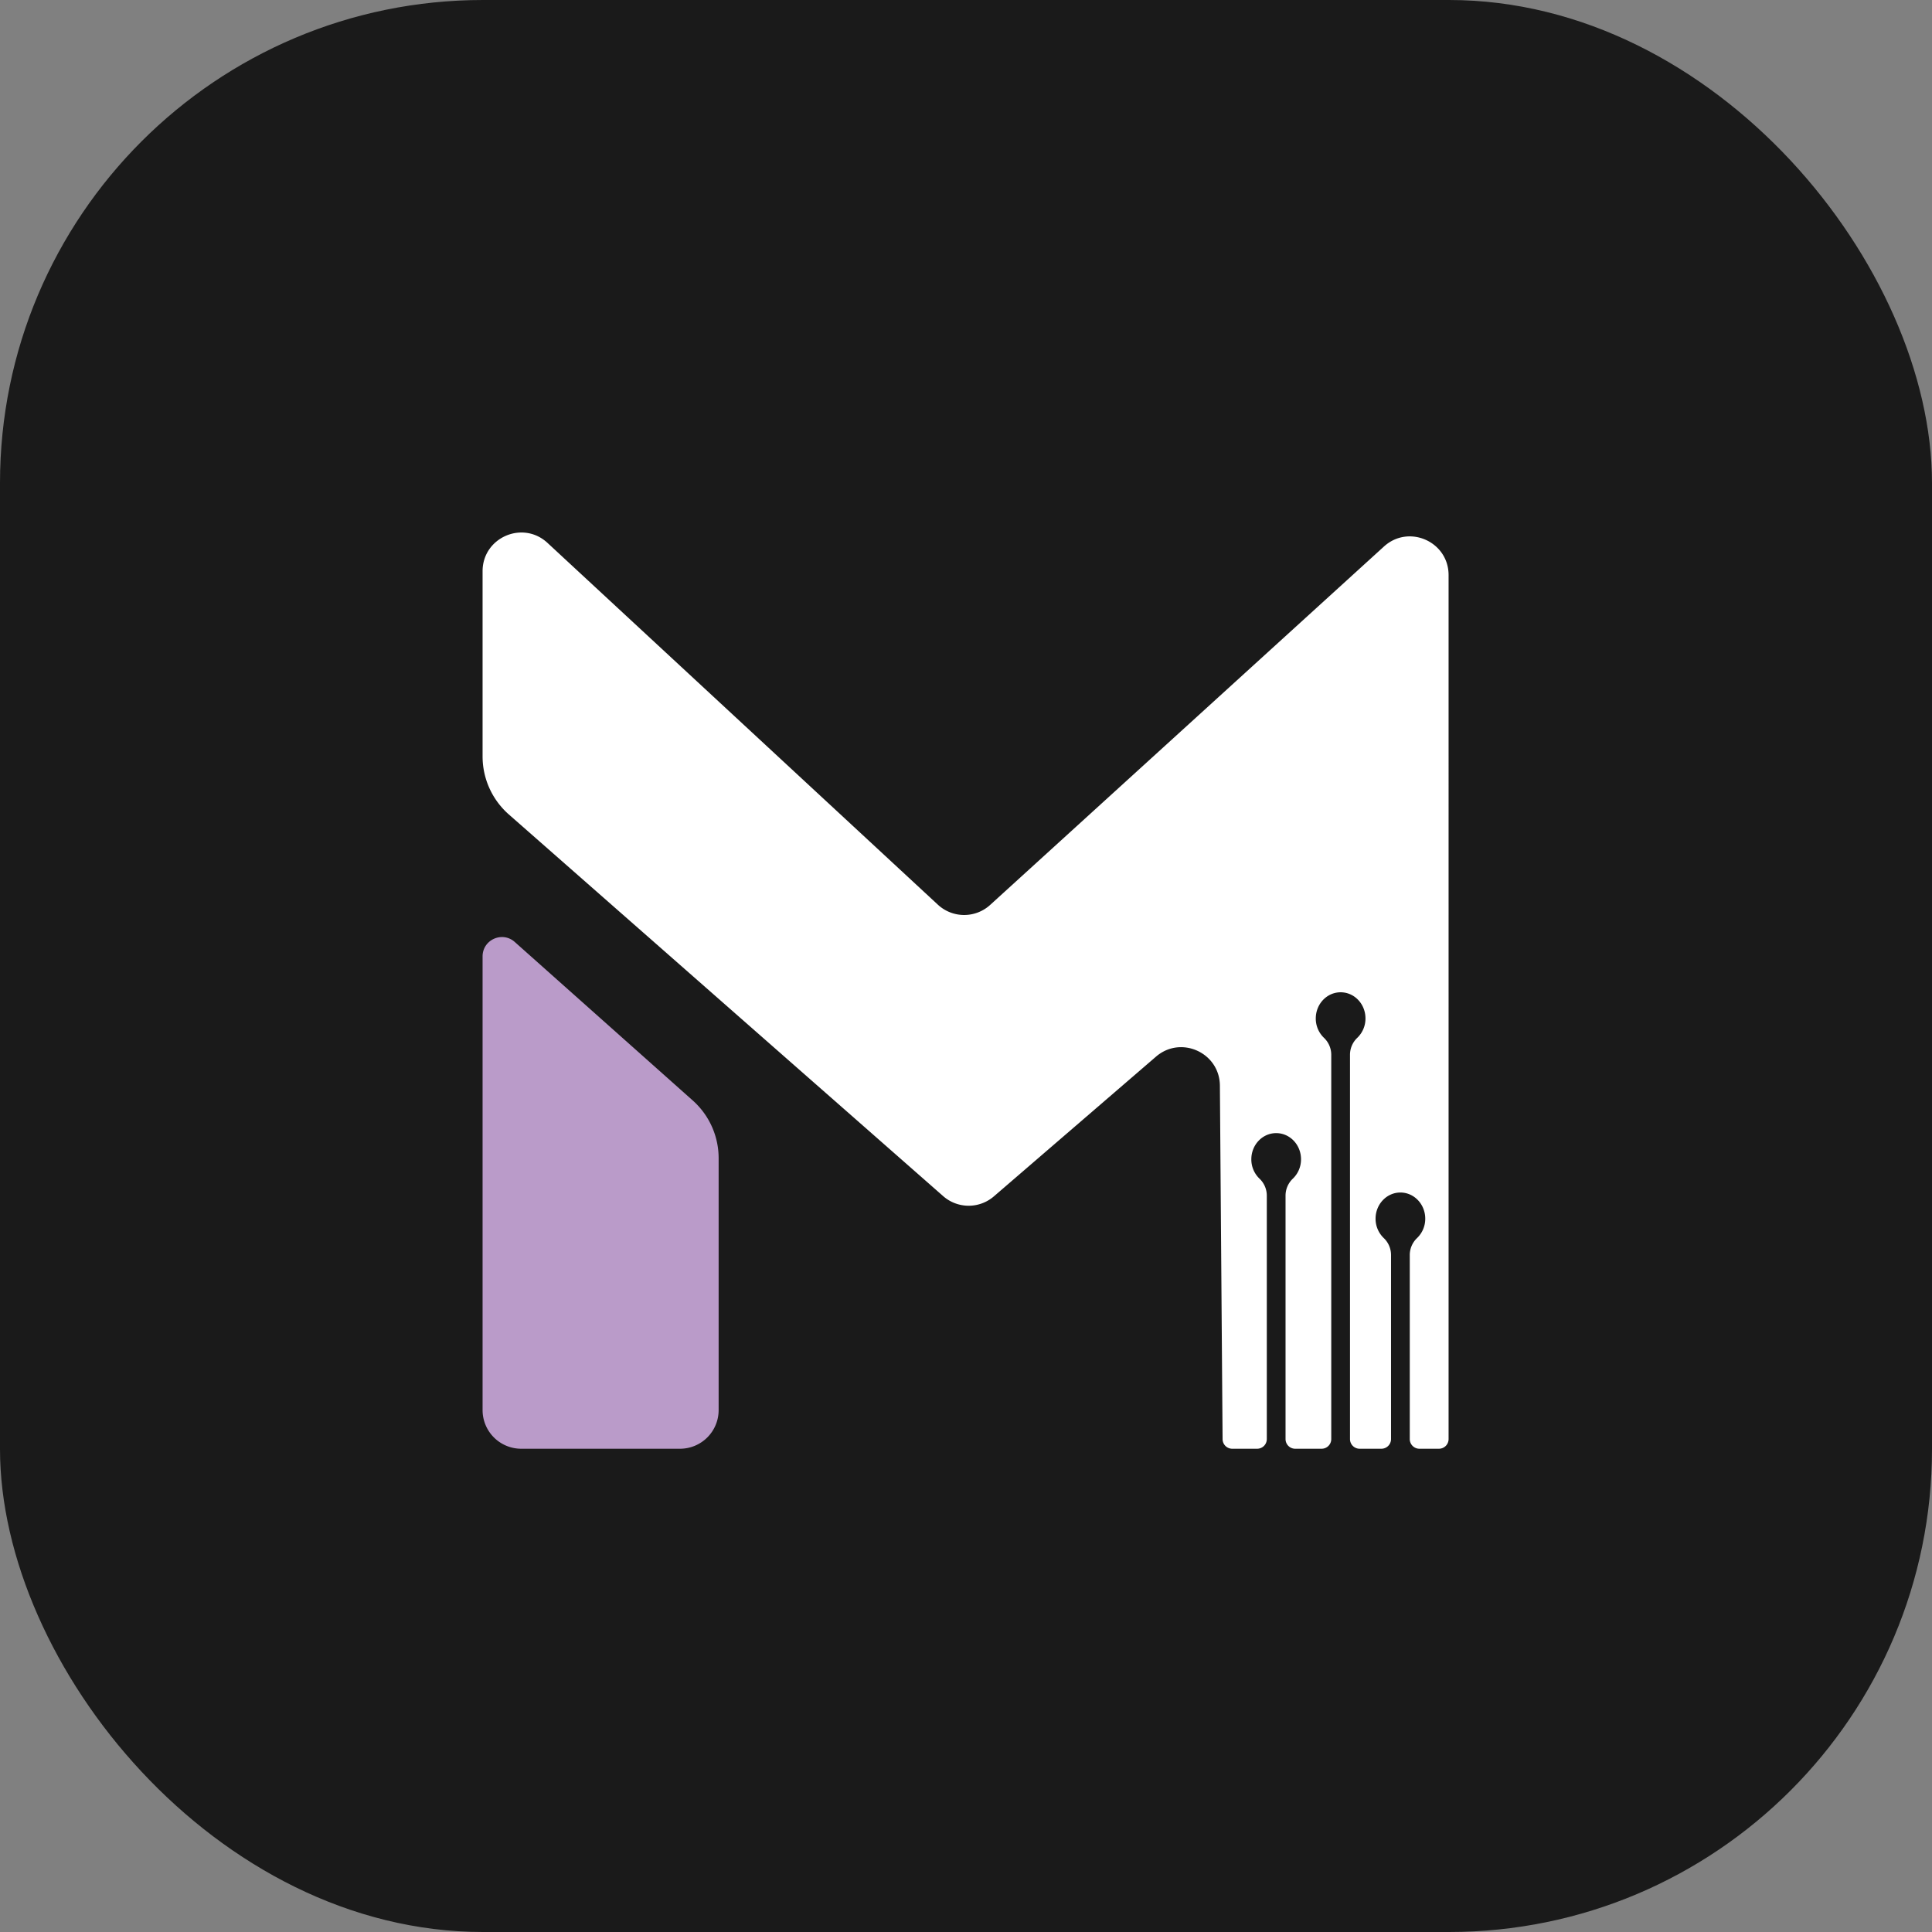<svg id="Layer_1" data-name="Layer 1" xmlns="http://www.w3.org/2000/svg" xmlns:xlink="http://www.w3.org/1999/xlink" viewBox="0 0 2000 2000"><rect x="0" y="0" width="2000" height="2000" fill="#808080" stroke="none"/><defs><linearGradient id="linear-gradient" x1="500.01" y1="1235.15" x2="744.36" y2="1235.15" gradientUnits="userSpaceOnUse"><stop offset="0.31" stop-color="#ba9bc9"/><stop offset="1" stop-color="#ba9bc9"/></linearGradient></defs><rect width="2000" height="2000" rx="500" style="fill:#1a1a1a"/><path d="M533.31,975.4l184.25,164.08a80,80,0,0,1,26.8,59.74V1460a40,40,0,0,1-40,40H540a40,40,0,0,1-40-40V990.34C500,973.07,520.42,963.92,533.31,975.4Z" transform="translate(-0.43 -0.27)" style="fill:url(#linear-gradient)"/><path d="M526.8,843.06A80,80,0,0,1,500,783.32V591.61c0-34.91,41.59-53.07,67.19-29.34L971.32,936.8a40,40,0,0,0,54.12.24l407.63-371c25.69-23.39,66.93-5.16,66.93,29.58V1490a10,10,0,0,1-10,10h-20.18a10,10,0,0,1-10-10V1299.77a24.27,24.27,0,0,1,7.42-17.74,27.63,27.63,0,0,0,8.6-20.2c0-14.93-11.51-27.07-25.72-27.07s-25.71,12.14-25.71,27.07A27.66,27.66,0,0,0,1433,1282a24.27,24.27,0,0,1,7.42,17.74V1490a10,10,0,0,1-10,10h-22.48a10,10,0,0,1-10-10V1092.46a24.23,24.23,0,0,1,7.42-17.72,27.59,27.59,0,0,0,8.6-20.19c0-15-11.51-27.07-25.72-27.07s-25.72,12.11-25.72,27.07a27.59,27.59,0,0,0,8.6,20.19,24.23,24.23,0,0,1,7.42,17.72V1490a10,10,0,0,1-10,10h-27.32a10,10,0,0,1-10-10V1238.25a24.19,24.19,0,0,1,7.42-17.71,27.61,27.61,0,0,0,8.6-20.2c0-15-11.51-27.07-25.72-27.07s-25.72,12.11-25.72,27.07a27.61,27.61,0,0,0,8.6,20.2,24.19,24.19,0,0,1,7.42,17.71V1490a10,10,0,0,1-10,10h-25.77a10,10,0,0,1-10-9.92l-2.79-366c-.27-34.08-40.3-52.24-66.12-30L1029.3,1238.74a40,40,0,0,1-52.23,0" transform="translate(-0.43 -0.27)" style="fill:#fff"/></svg>